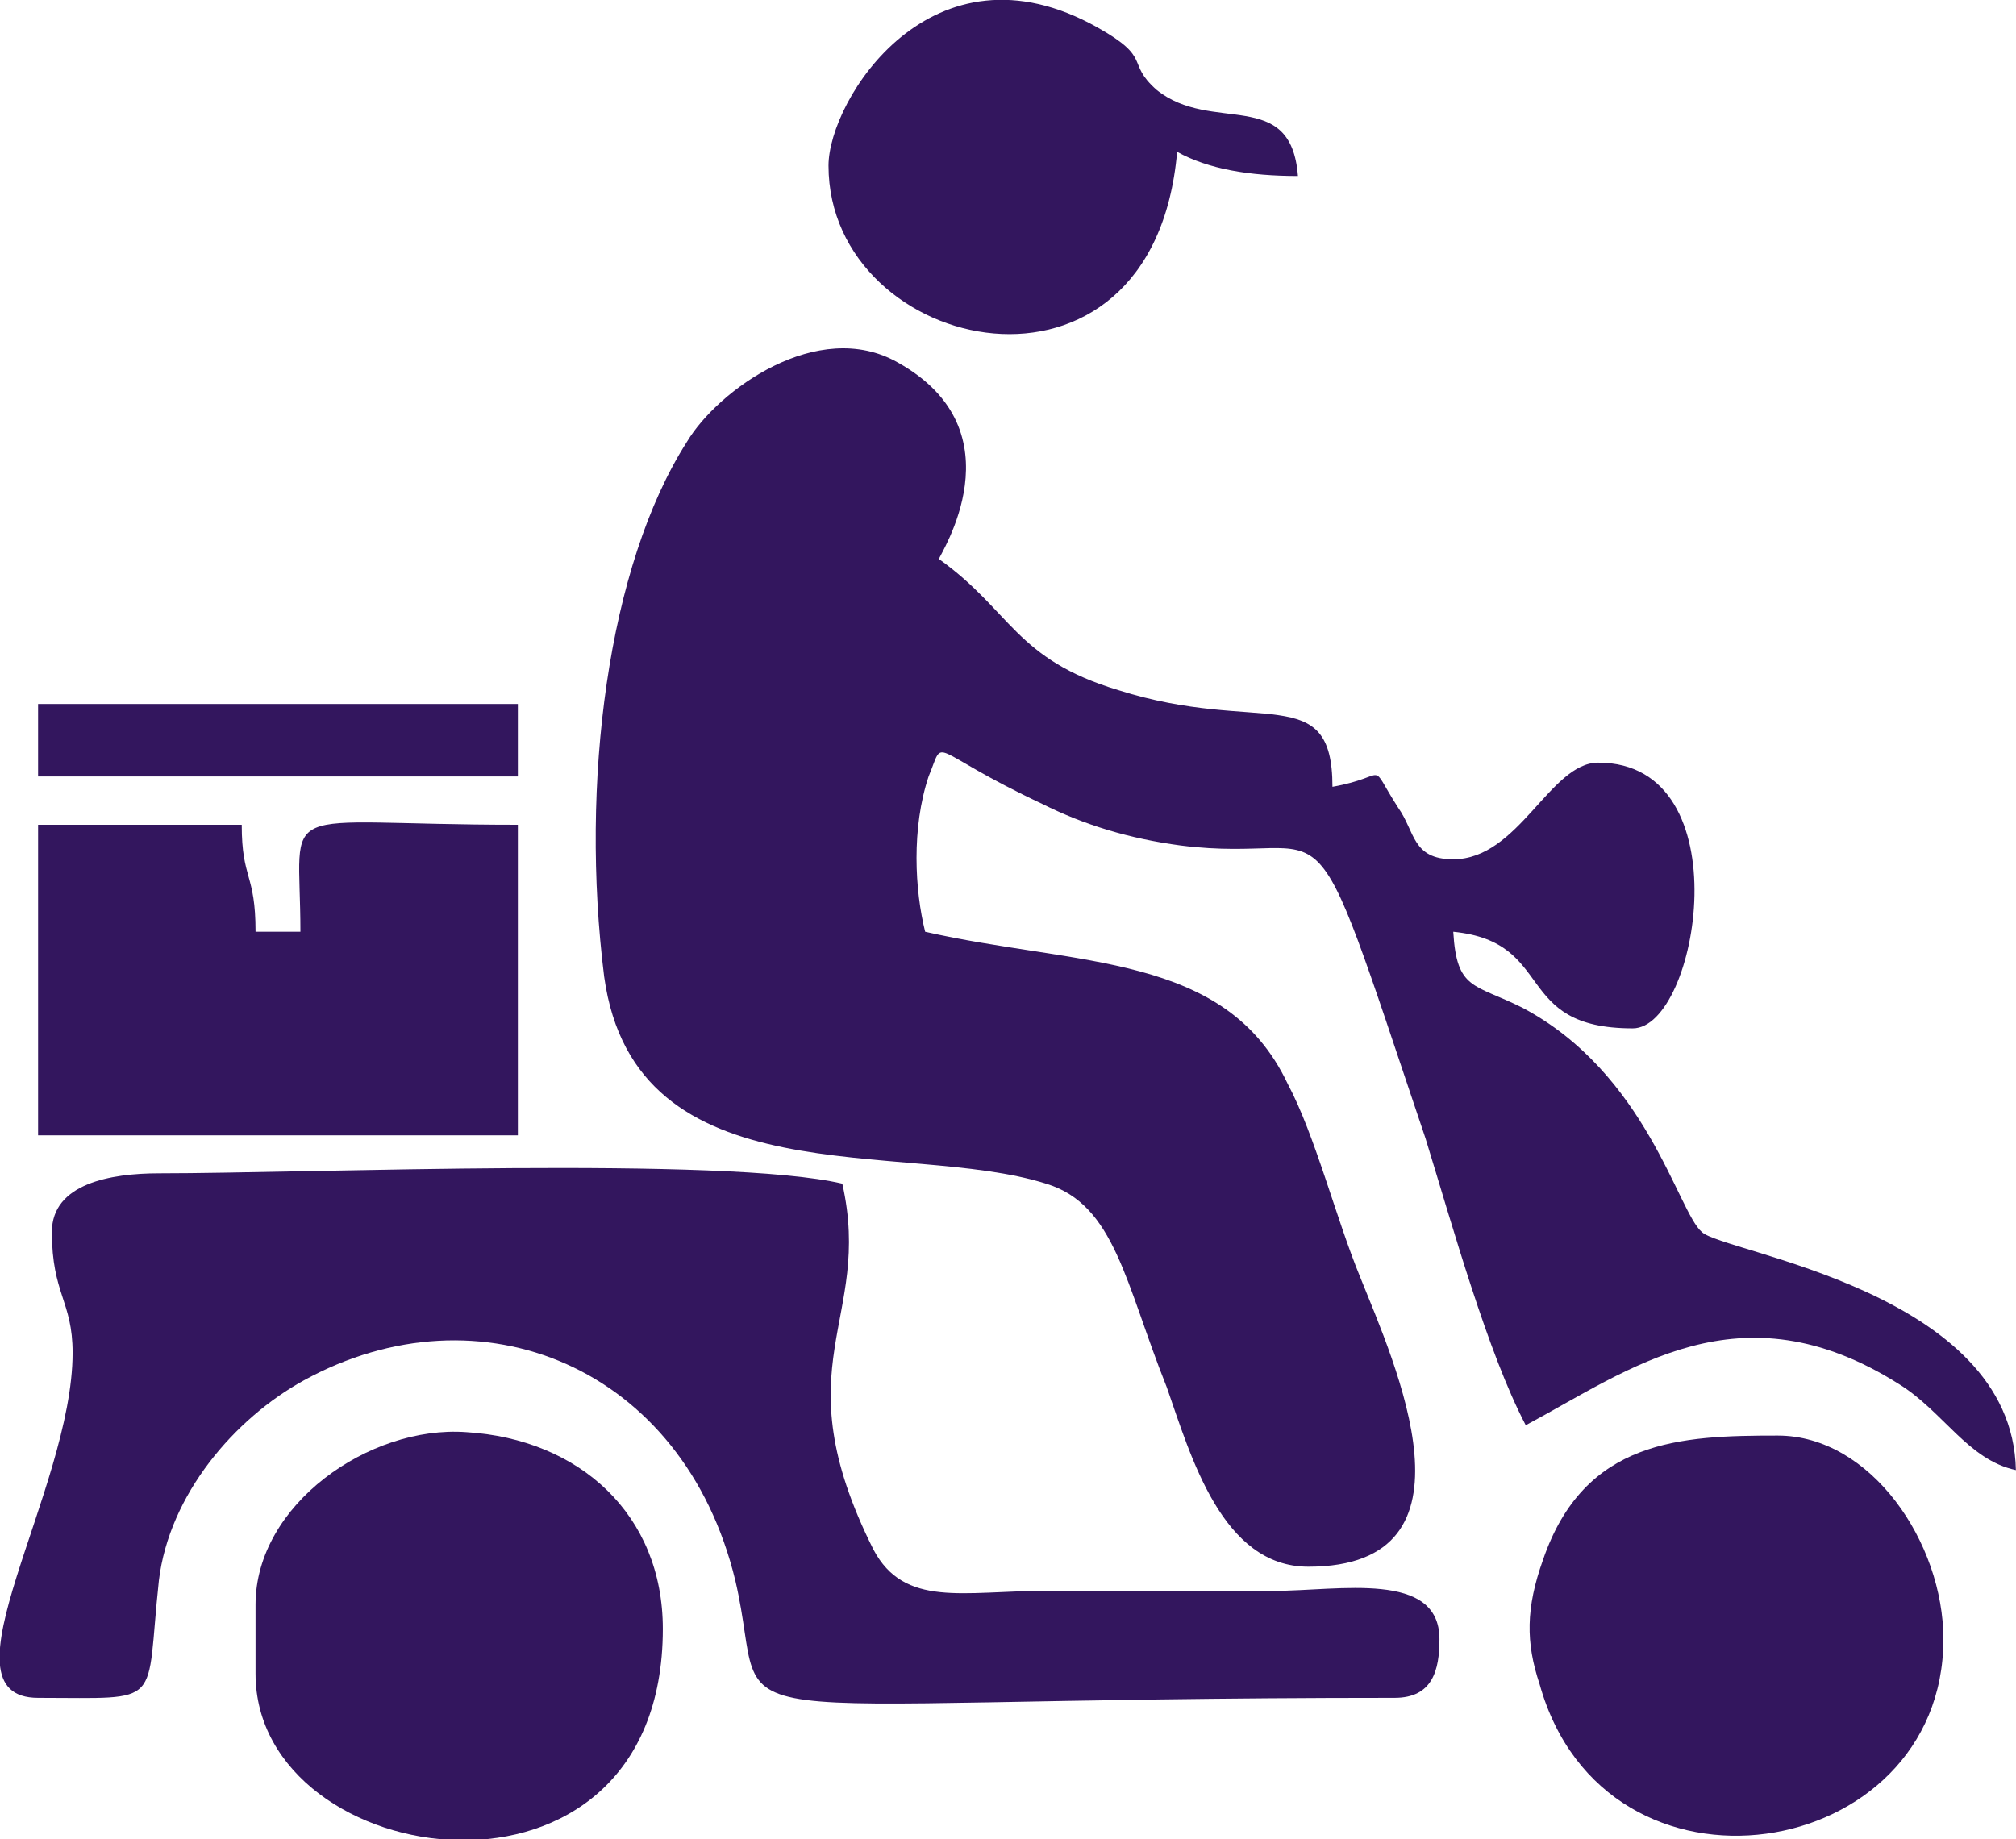 <?xml version="1.0" encoding="UTF-8"?>
<!DOCTYPE svg PUBLIC "-//W3C//DTD SVG 1.1//EN" "http://www.w3.org/Graphics/SVG/1.1/DTD/svg11.dtd">
<!-- Creator: CorelDRAW X7 -->
<svg xmlns="http://www.w3.org/2000/svg" xml:space="preserve" width="0.549in" height="0.501in" version="1.1" style="shape-rendering:geometricPrecision; text-rendering:geometricPrecision; image-rendering:optimizeQuality; fill-rule:evenodd; clip-rule:evenodd"
viewBox="0 0 584 533"
 xmlns:xlink="http://www.w3.org/1999/xlink">
 <defs>
  <style type="text/css">
   <![CDATA[
    .fil0 {fill:#33165E}
   ]]>
  </style>
 </defs>
 <g id="Layer_x0020_1">
  <g id="_584842544">
   <path class="fil0" d="M379 454c52,0 25,-59 15,-84 -7,-17 -13,-41 -21,-56 -18,-38 -61,-34 -105,-44 -3,-12 -4,-30 1,-45 5,-12 -1,-8 33,8 12,6 25,10 40,12 47,6 35,-22 71,85 8,26 18,62 29,83 30,-16 62,-41 108,-12 13,8 20,22 34,25 -1,-52 -85,-63 -91,-69 -7,-6 -16,-46 -52,-65 -14,-7 -19,-5 -20,-22 30,3 17,28 52,28 19,0 32,-77 -10,-77 -14,0 -23,28 -42,28 -12,0 -11,-8 -16,-15 -9,-14 -2,-9 -19,-6 0,-31 -21,-15 -62,-28 -30,-9 -31,-23 -52,-38 0,-1 24,-37 -12,-57 -23,-13 -52,8 -61,23 -23,36 -31,99 -24,155 9,65 87,47 128,60 20,6 23,29 35,59 7,20 16,52 41,52z"/>
   <path class="fil0" d="M15 357c0,18 6,20 6,35 0,40 -40,100 -10,100 37,0 31,3 35,-34 3,-25 22,-47 42,-58 51,-28 110,-4 125,58 11,47 -20,34 191,34 11,0 13,-8 13,-17 0,-20 -29,-14 -48,-14 -22,0 -44,0 -66,0 -24,0 -41,5 -50,-12 -27,-54 0,-66 -9,-106 -34,-8 -155,-3 -198,-3 -14,0 -31,3 -31,17z"/>
   <path class="fil0" d="M11 329l139 0 0 -90c-72,0 -63,-8 -63,31l-13 0c0,-17 -4,-15 -4,-31l-59 0 0 90z"/>
   <path class="fil0" d="M74 465l0 20c0,58 118,75 118,-13 0,-33 -24,-55 -57,-57 -28,-2 -61,21 -61,50z"/>
   <path class="fil0" d="M563 475c0,-28 -21,-59 -48,-59 -28,0 -56,1 -68,36 -5,14 -5,24 -1,36 19,68 117,52 117,-13z"/>
   <path class="fil0" d="M240 48c0,55 94,76 101,-4 9,5 21,7 35,7 -2,-26 -25,-12 -41,-25 -9,-8 -1,-9 -17,-18 -48,-27 -78,21 -78,40z"/>
   <polygon class="fil0" points="11,225 150,225 150,204 11,204 "/>
  </g>
 </g>
</svg>
